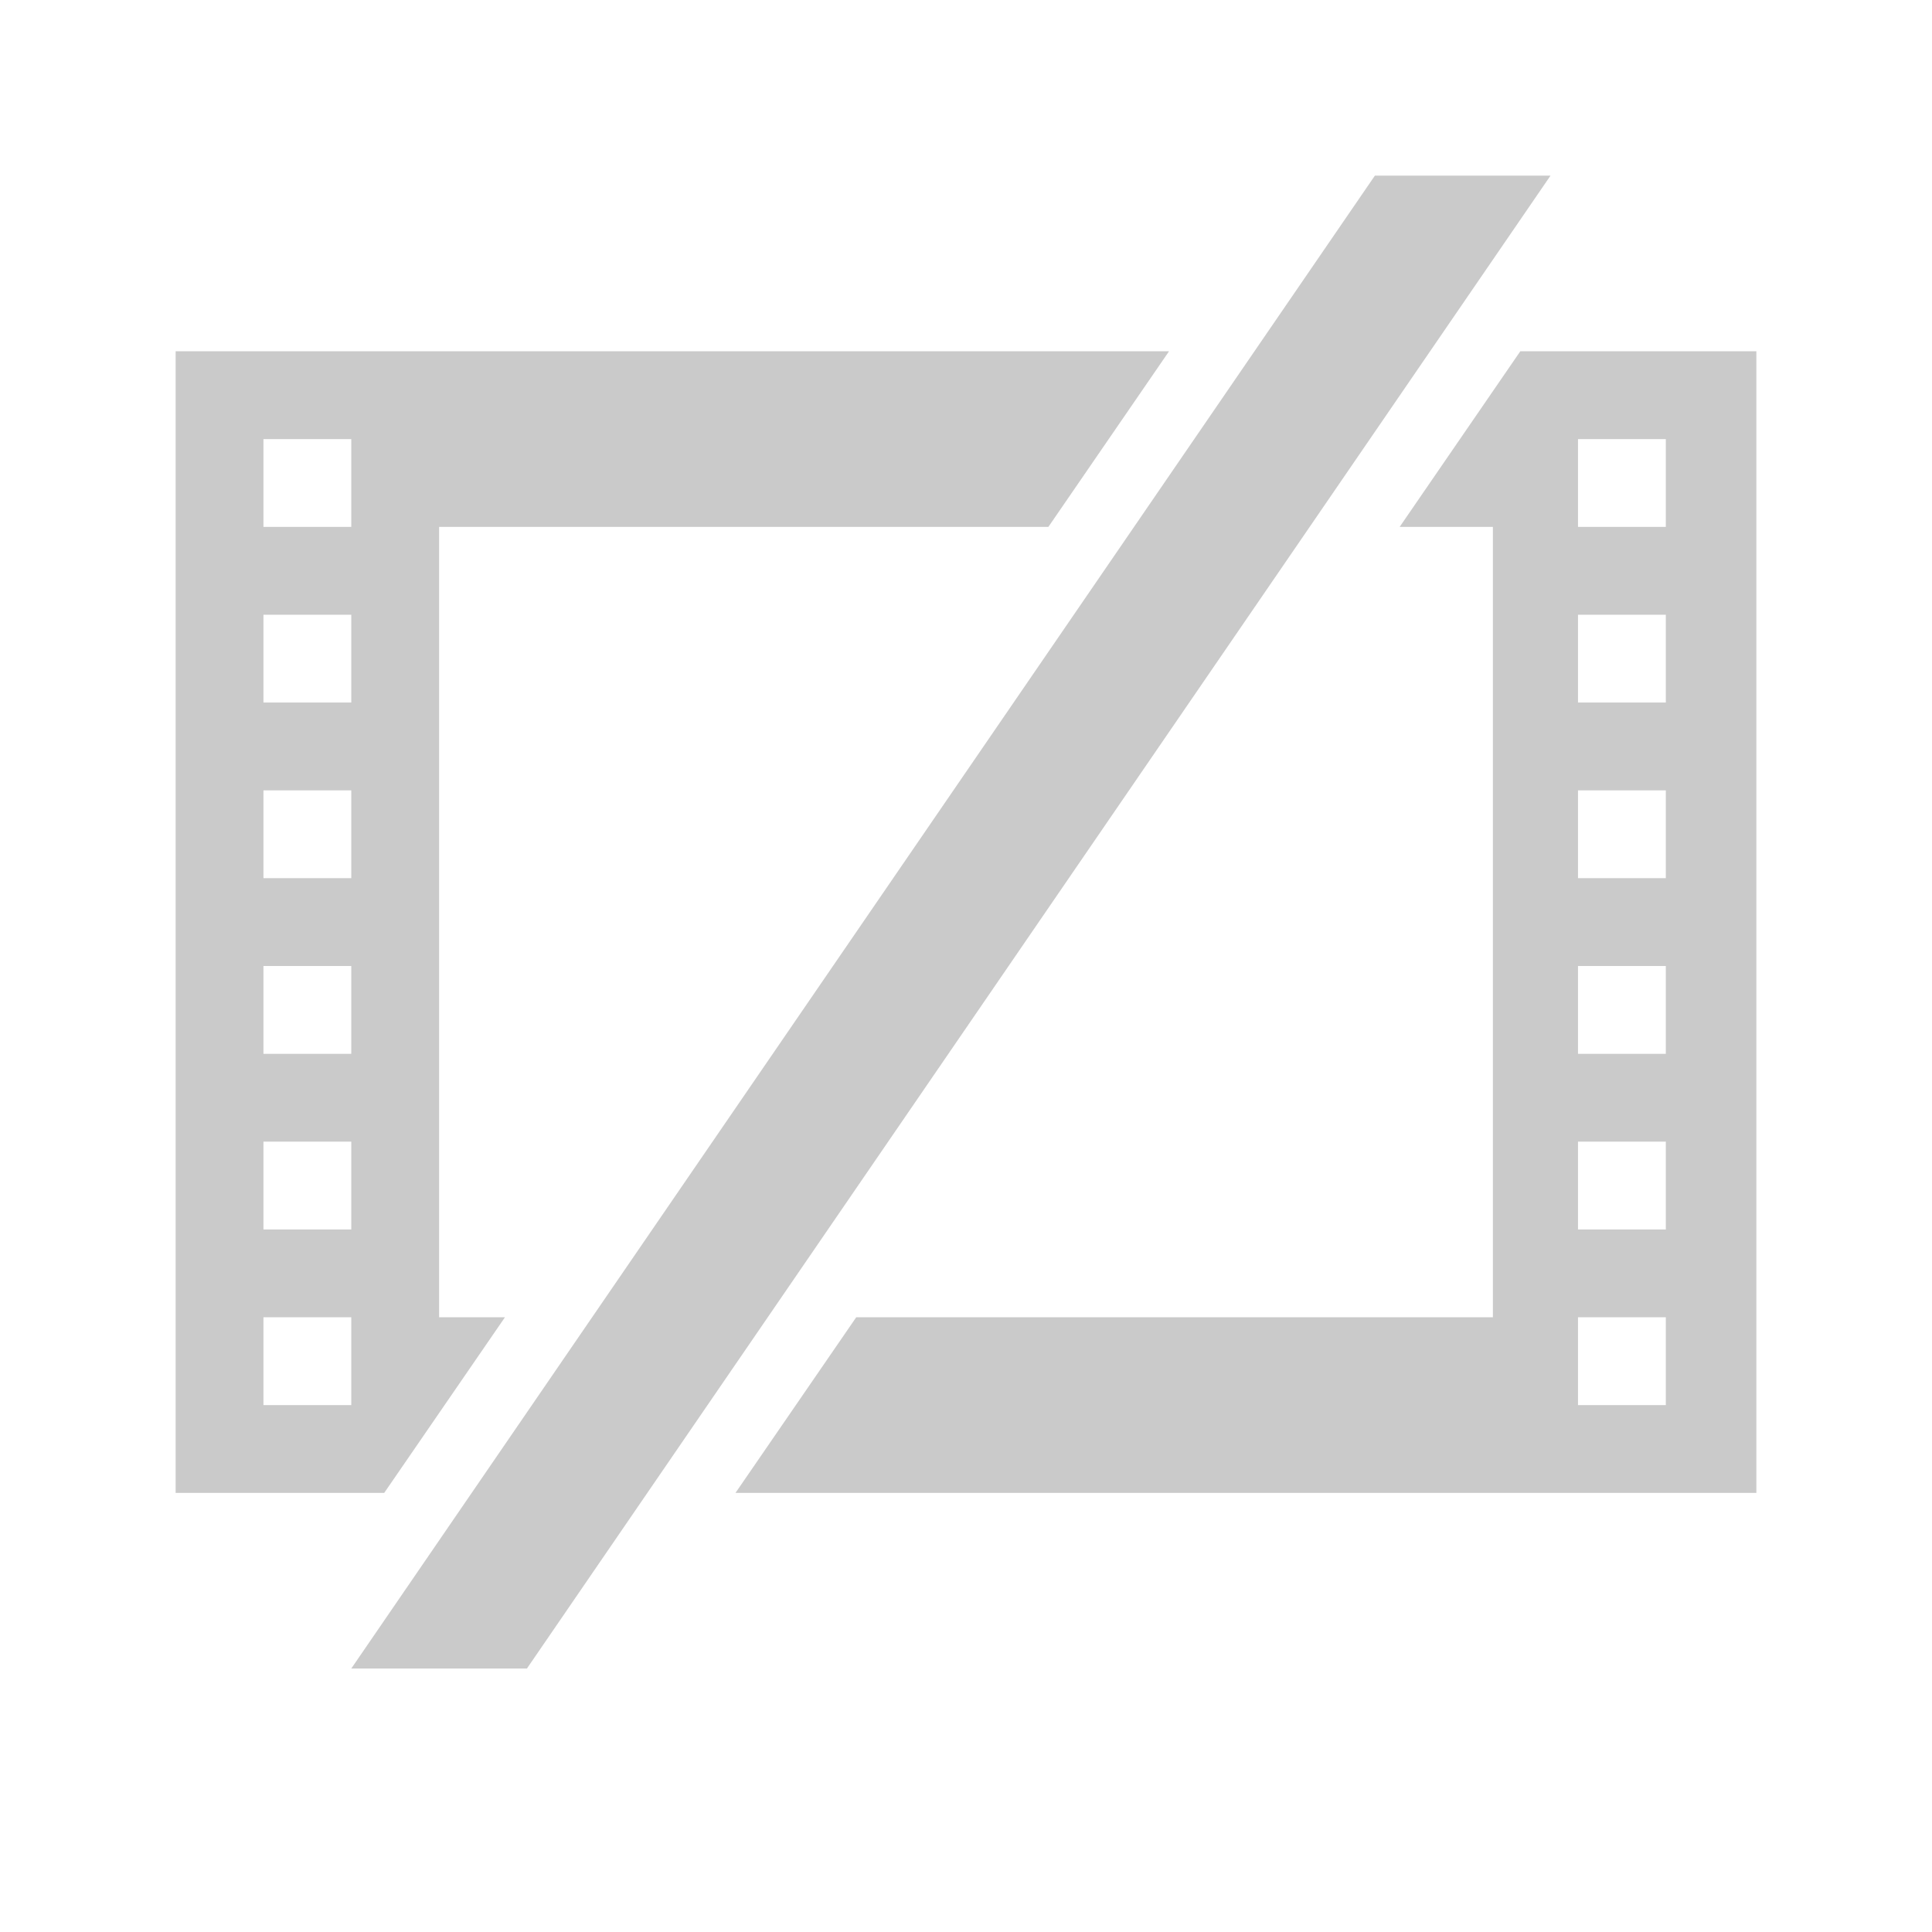 <?xml version="1.0" encoding="UTF-8" standalone="no"?>
<!-- Created with Inkscape (http://www.inkscape.org/) -->

<svg
   xmlns:dc="http://purl.org/dc/elements/1.1/"
   xmlns:cc="http://creativecommons.org/ns#"
   xmlns:rdf="http://www.w3.org/1999/02/22-rdf-syntax-ns#"
   xmlns:svg="http://www.w3.org/2000/svg"
   xmlns="http://www.w3.org/2000/svg"
   xmlns:sodipodi="http://sodipodi.sourceforge.net/DTD/sodipodi-0.dtd"
   xmlns:inkscape="http://www.inkscape.org/namespaces/inkscape"
   version="1.1"
   width="22"
   height="22"
   id="svg6190"
   inkscape:version="0.92.1 r15371"
   sodipodi:docname="light_deletekeyframe.svg"
   inkscape:export-filename="../light_deletekeyframe.png"
   inkscape:export-xdpi="90"
   inkscape:export-ydpi="90">
  <sodipodi:namedview
     pagecolor="#ffffff"
     bordercolor="#666666"
     borderopacity="1"
     objecttolerance="10"
     gridtolerance="10"
     guidetolerance="10"
     inkscape:pageopacity="0"
     inkscape:pageshadow="2"
     inkscape:window-width="1884"
     inkscape:window-height="1051"
     id="namedview4440"
     showgrid="true"
     inkscape:zoom="22.627417"
     inkscape:cx="-1.7913351"
     inkscape:cy="7.7765962"
     inkscape:window-x="0"
     inkscape:window-y="0"
     inkscape:window-maximized="1"
     inkscape:current-layer="svg6190"
     inkscape:snap-bbox="true">
    <inkscape:grid
       type="xygrid"
       id="grid3250" />
  </sodipodi:namedview>
  <defs
     id="defs6194" />
  <path
     style="color:#000000;fill:#cacaca;fill-opacity:1;fill-rule:nonzero;stroke:none;stroke-width:1;marker:none;visibility:visible;display:inline;overflow:visible;enable-background:accumulate"
     d="M 2 4 L 2 6 L 2 17 L 4 17 L 4.375 17 L 5.75 15 L 5 15 L 5 6 L 11.938 6 L 13.312 4 L 4 4 L 2 4 z M 17.312 4 L 15.938 6 L 17 6 L 17 15 L 9.75 15 L 8.375 17 L 20 17 L 20 15 L 20 6 L 20 4 L 18 4 L 17.312 4 z M 3 5 L 4 5 L 4 6 L 3 6 L 3 5 z M 17.969 5 L 18.969 5 L 18.969 6 L 17.969 6 L 17.969 5 z M 3 7 L 4 7 L 4 8 L 3 8 L 3 7 z M 17.969 7 L 18.969 7 L 18.969 8 L 17.969 8 L 17.969 7 z M 3 9 L 4 9 L 4 10 L 3 10 L 3 9 z M 17.969 9 L 18.969 9 L 18.969 10 L 17.969 10 L 17.969 9 z M 3 11 L 4 11 L 4 12 L 3 12 L 3 11 z M 17.969 11 L 18.969 11 L 18.969 12 L 17.969 12 L 17.969 11 z M 3 13 L 4 13 L 4 14 L 3 14 L 3 13 z M 17.969 13 L 18.969 13 L 18.969 14 L 17.969 14 L 17.969 13 z M 3 15 L 4 15 L 4 16 L 3 16 L 3 15 z M 17.969 15 L 18.969 15 L 18.969 16 L 17.969 16 L 17.969 15 z "
     id="path6348" />
  <path
     style="color:#000000;fill:#cacaca;fill-opacity:1;fill-rule:nonzero;stroke:none;stroke-width:1;marker:none;visibility:visible;display:inline;overflow:visible;enable-background:accumulate"
     d="M 15.656 2 L 4 19 L 6 19 L 17.656 2 L 15.656 2 z "
     id="path3370" />
</svg>
